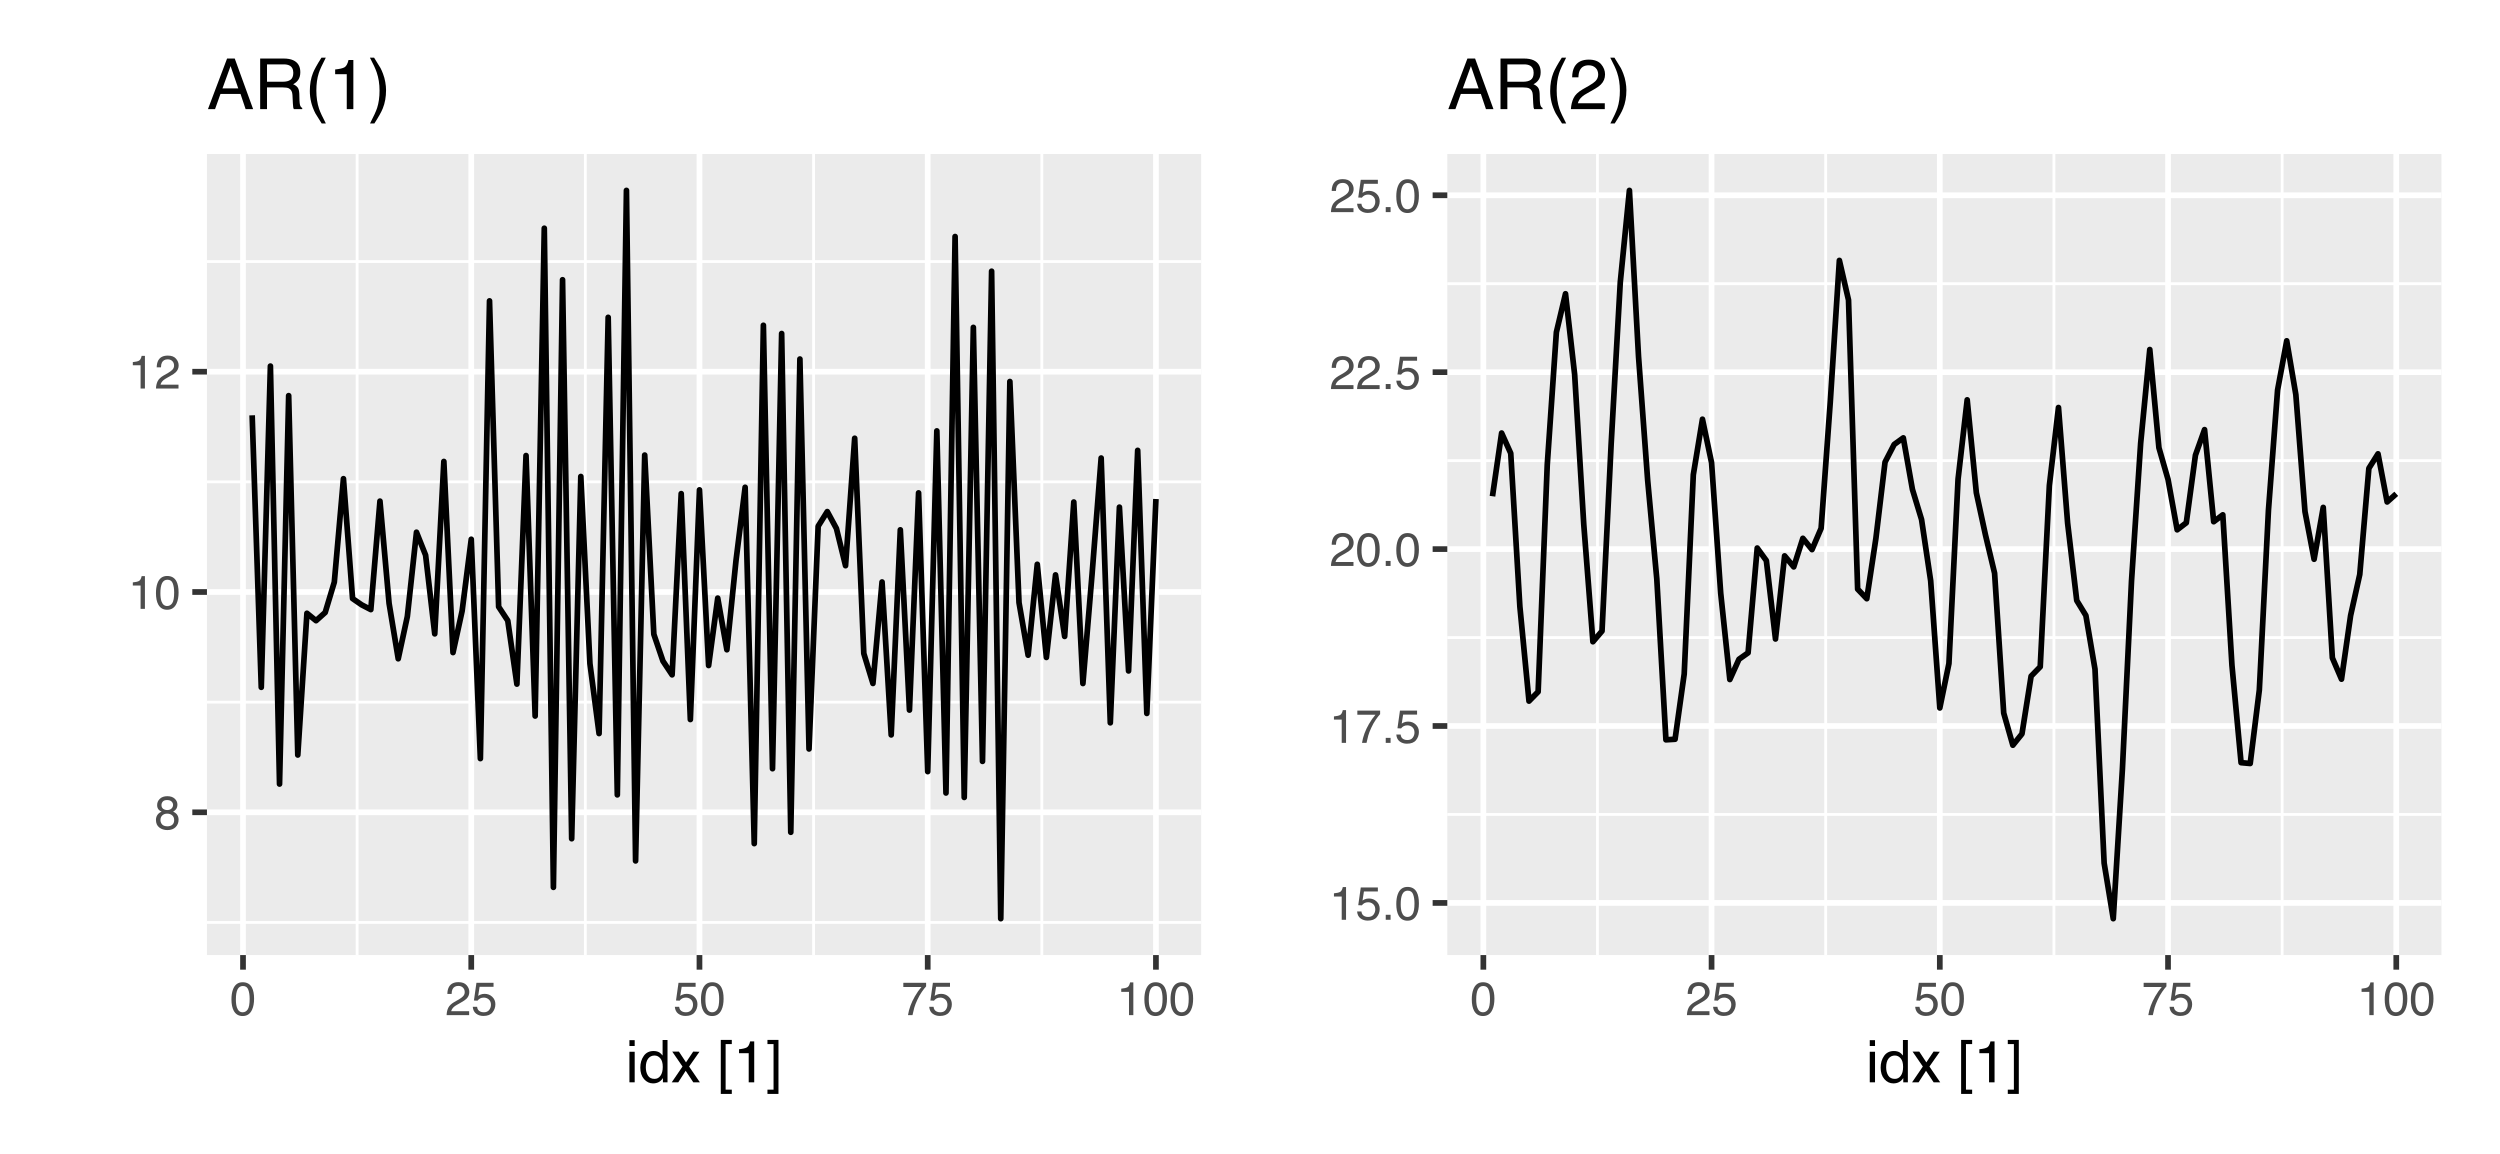 <?xml version="1.0" encoding="UTF-8"?>
<svg xmlns="http://www.w3.org/2000/svg" xmlns:xlink="http://www.w3.org/1999/xlink" width="468pt" height="216pt" viewBox="0 0 468 216" version="1.1">
<defs>
<g>
<symbol overflow="visible" id="glyph0-0">
<path style="stroke:none;" d="M 0.281 0 L 0.281 -6.312 L 5.297 -6.312 L 5.297 0 Z M 4.5 -0.797 L 4.5 -5.516 L 1.078 -5.516 L 1.078 -0.797 Z M 4.5 -0.797 "/>
</symbol>
<symbol overflow="visible" id="glyph0-1">
<path style="stroke:none;" d="M 2.391 -3.578 C 2.734 -3.578 3 -3.672 3.188 -3.859 C 3.383 -4.047 3.484 -4.273 3.484 -4.547 C 3.484 -4.773 3.391 -4.984 3.203 -5.172 C 3.016 -5.359 2.734 -5.453 2.359 -5.453 C 1.992 -5.453 1.727 -5.359 1.562 -5.172 C 1.395 -4.984 1.312 -4.758 1.312 -4.5 C 1.312 -4.207 1.414 -3.977 1.625 -3.812 C 1.844 -3.656 2.098 -3.578 2.391 -3.578 Z M 2.438 -0.531 C 2.801 -0.531 3.098 -0.625 3.328 -0.812 C 3.566 -1.008 3.688 -1.301 3.688 -1.688 C 3.688 -2.082 3.562 -2.383 3.312 -2.594 C 3.07 -2.801 2.766 -2.906 2.391 -2.906 C 2.016 -2.906 1.707 -2.797 1.469 -2.578 C 1.238 -2.367 1.125 -2.078 1.125 -1.703 C 1.125 -1.391 1.227 -1.113 1.438 -0.875 C 1.656 -0.645 1.988 -0.531 2.438 -0.531 Z M 1.344 -3.281 C 1.125 -3.375 0.957 -3.477 0.844 -3.594 C 0.613 -3.82 0.5 -4.125 0.5 -4.5 C 0.5 -4.957 0.664 -5.348 1 -5.672 C 1.332 -6.004 1.801 -6.172 2.406 -6.172 C 3 -6.172 3.461 -6.016 3.797 -5.703 C 4.129 -5.391 4.297 -5.023 4.297 -4.609 C 4.297 -4.223 4.195 -3.914 4 -3.688 C 3.895 -3.551 3.727 -3.414 3.5 -3.281 C 3.758 -3.164 3.961 -3.031 4.109 -2.875 C 4.379 -2.594 4.516 -2.223 4.516 -1.766 C 4.516 -1.223 4.332 -0.766 3.969 -0.391 C 3.602 -0.016 3.086 0.172 2.422 0.172 C 1.828 0.172 1.32 0.008 0.906 -0.312 C 0.488 -0.633 0.281 -1.109 0.281 -1.734 C 0.281 -2.086 0.367 -2.395 0.547 -2.656 C 0.723 -2.926 0.988 -3.133 1.344 -3.281 Z M 1.344 -3.281 "/>
</symbol>
<symbol overflow="visible" id="glyph0-2">
<path style="stroke:none;" d="M 0.844 -4.359 L 0.844 -4.953 C 1.395 -5.004 1.781 -5.094 2 -5.219 C 2.227 -5.344 2.395 -5.645 2.5 -6.125 L 3.109 -6.125 L 3.109 0 L 2.297 0 L 2.297 -4.359 Z M 0.844 -4.359 "/>
</symbol>
<symbol overflow="visible" id="glyph0-3">
<path style="stroke:none;" d="M 2.375 -6.156 C 3.176 -6.156 3.754 -5.828 4.109 -5.172 C 4.379 -4.66 4.516 -3.961 4.516 -3.078 C 4.516 -2.242 4.391 -1.555 4.141 -1.016 C 3.785 -0.223 3.195 0.172 2.375 0.172 C 1.633 0.172 1.082 -0.148 0.719 -0.797 C 0.426 -1.328 0.281 -2.047 0.281 -2.953 C 0.281 -3.648 0.367 -4.25 0.547 -4.75 C 0.879 -5.688 1.488 -6.156 2.375 -6.156 Z M 2.375 -0.531 C 2.77 -0.531 3.086 -0.707 3.328 -1.062 C 3.566 -1.426 3.688 -2.086 3.688 -3.047 C 3.688 -3.754 3.598 -4.332 3.422 -4.781 C 3.254 -5.227 2.922 -5.453 2.422 -5.453 C 1.973 -5.453 1.641 -5.238 1.422 -4.812 C 1.211 -4.383 1.109 -3.754 1.109 -2.922 C 1.109 -2.297 1.176 -1.789 1.312 -1.406 C 1.52 -0.82 1.875 -0.531 2.375 -0.531 Z M 2.375 -0.531 "/>
</symbol>
<symbol overflow="visible" id="glyph0-4">
<path style="stroke:none;" d="M 0.281 0 C 0.301 -0.531 0.406 -0.988 0.594 -1.375 C 0.789 -1.77 1.164 -2.129 1.719 -2.453 L 2.547 -2.922 C 2.91 -3.141 3.164 -3.328 3.312 -3.484 C 3.551 -3.711 3.672 -3.984 3.672 -4.297 C 3.672 -4.648 3.562 -4.93 3.344 -5.141 C 3.133 -5.359 2.848 -5.469 2.484 -5.469 C 1.961 -5.469 1.598 -5.266 1.391 -4.859 C 1.285 -4.648 1.227 -4.352 1.219 -3.969 L 0.422 -3.969 C 0.43 -4.5 0.531 -4.938 0.719 -5.281 C 1.051 -5.875 1.645 -6.172 2.5 -6.172 C 3.195 -6.172 3.707 -5.977 4.031 -5.594 C 4.363 -5.219 4.531 -4.797 4.531 -4.328 C 4.531 -3.836 4.352 -3.414 4 -3.062 C 3.801 -2.863 3.441 -2.617 2.922 -2.328 L 2.344 -2 C 2.062 -1.844 1.836 -1.695 1.672 -1.562 C 1.391 -1.312 1.211 -1.035 1.141 -0.734 L 4.5 -0.734 L 4.5 0 Z M 0.281 0 "/>
</symbol>
<symbol overflow="visible" id="glyph0-5">
<path style="stroke:none;" d="M 1.094 -1.562 C 1.133 -1.125 1.336 -0.82 1.703 -0.656 C 1.879 -0.57 2.094 -0.531 2.344 -0.531 C 2.801 -0.531 3.141 -0.676 3.359 -0.969 C 3.578 -1.258 3.688 -1.582 3.688 -1.938 C 3.688 -2.363 3.555 -2.691 3.297 -2.922 C 3.035 -3.16 2.719 -3.281 2.344 -3.281 C 2.082 -3.281 1.852 -3.227 1.656 -3.125 C 1.469 -3.02 1.305 -2.879 1.172 -2.703 L 0.5 -2.734 L 0.969 -6.047 L 4.172 -6.047 L 4.172 -5.297 L 1.562 -5.297 L 1.297 -3.594 C 1.43 -3.695 1.566 -3.773 1.703 -3.828 C 1.93 -3.93 2.195 -3.984 2.5 -3.984 C 3.062 -3.984 3.535 -3.801 3.922 -3.438 C 4.316 -3.07 4.516 -2.609 4.516 -2.047 C 4.516 -1.461 4.332 -0.945 3.969 -0.5 C 3.613 -0.062 3.047 0.156 2.266 0.156 C 1.754 0.156 1.305 0.016 0.922 -0.266 C 0.547 -0.547 0.332 -0.977 0.281 -1.562 Z M 1.094 -1.562 "/>
</symbol>
<symbol overflow="visible" id="glyph0-6">
<path style="stroke:none;" d="M 4.594 -6.047 L 4.594 -5.375 C 4.395 -5.176 4.129 -4.836 3.797 -4.359 C 3.473 -3.891 3.188 -3.379 2.938 -2.828 C 2.688 -2.297 2.5 -1.812 2.375 -1.375 C 2.289 -1.082 2.18 -0.625 2.047 0 L 1.203 0 C 1.391 -1.176 1.816 -2.344 2.484 -3.5 C 2.879 -4.188 3.289 -4.773 3.719 -5.266 L 0.328 -5.266 L 0.328 -6.047 Z M 4.594 -6.047 "/>
</symbol>
<symbol overflow="visible" id="glyph0-7">
<path style="stroke:none;" d="M 0.75 -0.938 L 1.656 -0.938 L 1.656 0 L 0.75 0 Z M 0.75 -0.938 "/>
</symbol>
<symbol overflow="visible" id="glyph1-0">
<path style="stroke:none;" d="M 0.359 0 L 0.359 -7.891 L 6.625 -7.891 L 6.625 0 Z M 5.625 -0.984 L 5.625 -6.906 L 1.344 -6.906 L 1.344 -0.984 Z M 5.625 -0.984 "/>
</symbol>
<symbol overflow="visible" id="glyph1-1">
<path style="stroke:none;" d="M 0.703 -5.719 L 1.688 -5.719 L 1.688 0 L 0.703 0 Z M 0.703 -7.891 L 1.688 -7.891 L 1.688 -6.797 L 0.703 -6.797 Z M 0.703 -7.891 "/>
</symbol>
<symbol overflow="visible" id="glyph1-2">
<path style="stroke:none;" d="M 1.328 -2.812 C 1.328 -2.195 1.457 -1.68 1.719 -1.266 C 1.977 -0.848 2.395 -0.641 2.969 -0.641 C 3.414 -0.641 3.781 -0.832 4.062 -1.219 C 4.352 -1.602 4.5 -2.156 4.5 -2.875 C 4.5 -3.602 4.348 -4.141 4.047 -4.484 C 3.754 -4.836 3.391 -5.016 2.953 -5.016 C 2.473 -5.016 2.082 -4.828 1.781 -4.453 C 1.477 -4.078 1.328 -3.531 1.328 -2.812 Z M 2.781 -5.859 C 3.219 -5.859 3.586 -5.766 3.891 -5.578 C 4.055 -5.473 4.25 -5.285 4.469 -5.016 L 4.469 -7.922 L 5.391 -7.922 L 5.391 0 L 4.531 0 L 4.531 -0.797 C 4.301 -0.441 4.031 -0.188 3.719 -0.031 C 3.414 0.125 3.066 0.203 2.672 0.203 C 2.023 0.203 1.469 -0.062 1 -0.594 C 0.531 -1.133 0.297 -1.852 0.297 -2.75 C 0.297 -3.594 0.508 -4.32 0.938 -4.938 C 1.363 -5.551 1.977 -5.859 2.781 -5.859 Z M 2.781 -5.859 "/>
</symbol>
<symbol overflow="visible" id="glyph1-3">
<path style="stroke:none;" d="M 0.156 -5.75 L 1.406 -5.75 L 2.734 -3.734 L 4.078 -5.75 L 5.25 -5.719 L 3.312 -2.953 L 5.328 0 L 4.094 0 L 2.672 -2.156 L 1.281 0 L 0.062 0 L 2.078 -2.953 Z M 0.156 -5.75 "/>
</symbol>
<symbol overflow="visible" id="glyph1-4">
<path style="stroke:none;" d=""/>
</symbol>
<symbol overflow="visible" id="glyph1-5">
<path style="stroke:none;" d="M 0.688 -7.938 L 2.75 -7.938 L 2.75 -7.156 L 1.594 -7.156 L 1.594 1.375 L 2.75 1.375 L 2.75 2.172 L 0.688 2.172 Z M 0.688 -7.938 "/>
</symbol>
<symbol overflow="visible" id="glyph1-6">
<path style="stroke:none;" d="M 1.047 -5.453 L 1.047 -6.188 C 1.742 -6.258 2.227 -6.375 2.5 -6.531 C 2.781 -6.688 2.988 -7.062 3.125 -7.656 L 3.891 -7.656 L 3.891 0 L 2.859 0 L 2.859 -5.453 Z M 1.047 -5.453 "/>
</symbol>
<symbol overflow="visible" id="glyph1-7">
<path style="stroke:none;" d="M 0.25 1.375 L 1.391 1.375 L 1.391 -7.156 L 0.25 -7.156 L 0.25 -7.938 L 2.312 -7.938 L 2.312 2.172 L 0.25 2.172 Z M 0.25 1.375 "/>
</symbol>
<symbol overflow="visible" id="glyph2-0">
<path style="stroke:none;" d="M 0.422 0 L 0.422 -9.469 L 7.938 -9.469 L 7.938 0 Z M 6.75 -1.188 L 6.75 -8.281 L 1.609 -8.281 L 1.609 -1.188 Z M 6.75 -1.188 "/>
</symbol>
<symbol overflow="visible" id="glyph2-1">
<path style="stroke:none;" d="M 5.859 -3.875 L 4.422 -8.062 L 2.906 -3.875 Z M 3.766 -9.469 L 5.203 -9.469 L 8.641 0 L 7.234 0 L 6.281 -2.844 L 2.531 -2.844 L 1.516 0 L 0.188 0 Z M 3.766 -9.469 "/>
</symbol>
<symbol overflow="visible" id="glyph2-2">
<path style="stroke:none;" d="M 5.406 -5.125 C 6.008 -5.125 6.484 -5.242 6.828 -5.484 C 7.18 -5.734 7.359 -6.172 7.359 -6.797 C 7.359 -7.473 7.113 -7.93 6.625 -8.172 C 6.363 -8.305 6.016 -8.375 5.578 -8.375 L 2.438 -8.375 L 2.438 -5.125 Z M 1.156 -9.469 L 5.547 -9.469 C 6.266 -9.469 6.859 -9.363 7.328 -9.156 C 8.223 -8.75 8.672 -8.004 8.672 -6.922 C 8.672 -6.348 8.551 -5.879 8.312 -5.516 C 8.082 -5.16 7.754 -4.875 7.328 -4.656 C 7.703 -4.5 7.984 -4.297 8.172 -4.047 C 8.359 -3.805 8.461 -3.414 8.484 -2.875 L 8.516 -1.594 C 8.535 -1.238 8.566 -0.973 8.609 -0.797 C 8.691 -0.492 8.832 -0.301 9.031 -0.219 L 9.031 0 L 7.453 0 C 7.41 -0.082 7.375 -0.188 7.344 -0.312 C 7.32 -0.445 7.301 -0.695 7.281 -1.062 L 7.203 -2.641 C 7.172 -3.266 6.941 -3.68 6.516 -3.891 C 6.273 -4.004 5.891 -4.062 5.359 -4.062 L 2.438 -4.062 L 2.438 0 L 1.156 0 Z M 1.156 -9.469 "/>
</symbol>
<symbol overflow="visible" id="glyph2-3">
<path style="stroke:none;" d="M 3.906 -9.625 C 3.227 -8.312 2.789 -7.348 2.594 -6.734 C 2.289 -5.785 2.141 -4.695 2.141 -3.469 C 2.141 -2.219 2.312 -1.078 2.656 -0.047 C 2.875 0.586 3.297 1.5 3.922 2.688 L 3.141 2.688 C 2.516 1.707 2.125 1.082 1.969 0.812 C 1.82 0.539 1.66 0.176 1.484 -0.281 C 1.242 -0.914 1.078 -1.598 0.984 -2.328 C 0.941 -2.691 0.922 -3.047 0.922 -3.391 C 0.922 -4.66 1.117 -5.789 1.516 -6.781 C 1.766 -7.414 2.289 -8.363 3.094 -9.625 Z M 3.906 -9.625 "/>
</symbol>
<symbol overflow="visible" id="glyph2-4">
<path style="stroke:none;" d="M 1.266 -6.531 L 1.266 -7.422 C 2.098 -7.504 2.68 -7.641 3.016 -7.828 C 3.348 -8.023 3.598 -8.477 3.766 -9.188 L 4.672 -9.188 L 4.672 0 L 3.438 0 L 3.438 -6.531 Z M 1.266 -6.531 "/>
</symbol>
<symbol overflow="visible" id="glyph2-5">
<path style="stroke:none;" d="M 0.453 2.688 C 1.141 1.363 1.582 0.395 1.781 -0.219 C 2.082 -1.145 2.234 -2.227 2.234 -3.469 C 2.234 -4.707 2.055 -5.844 1.703 -6.875 C 1.492 -7.508 1.07 -8.426 0.438 -9.625 L 1.219 -9.625 C 1.883 -8.57 2.285 -7.922 2.422 -7.672 C 2.555 -7.422 2.707 -7.078 2.875 -6.641 C 3.082 -6.109 3.227 -5.578 3.312 -5.047 C 3.406 -4.523 3.453 -4.023 3.453 -3.547 C 3.453 -2.266 3.25 -1.129 2.844 -0.141 C 2.594 0.504 2.066 1.445 1.266 2.688 Z M 0.453 2.688 "/>
</symbol>
<symbol overflow="visible" id="glyph2-6">
<path style="stroke:none;" d="M 0.406 0 C 0.457 -0.789 0.625 -1.477 0.906 -2.062 C 1.188 -2.656 1.742 -3.195 2.578 -3.688 L 3.812 -4.391 C 4.363 -4.711 4.754 -4.988 4.984 -5.219 C 5.336 -5.57 5.516 -5.984 5.516 -6.453 C 5.516 -6.984 5.352 -7.406 5.031 -7.719 C 4.707 -8.039 4.273 -8.203 3.734 -8.203 C 2.941 -8.203 2.395 -7.898 2.094 -7.297 C 1.926 -6.973 1.832 -6.523 1.812 -5.953 L 0.641 -5.953 C 0.648 -6.754 0.797 -7.41 1.078 -7.922 C 1.586 -8.816 2.477 -9.266 3.75 -9.266 C 4.801 -9.266 5.57 -8.977 6.062 -8.406 C 6.551 -7.832 6.797 -7.195 6.797 -6.5 C 6.797 -5.758 6.535 -5.129 6.016 -4.609 C 5.711 -4.297 5.172 -3.926 4.391 -3.5 L 3.516 -3 C 3.086 -2.77 2.754 -2.551 2.516 -2.344 C 2.086 -1.969 1.816 -1.551 1.703 -1.094 L 6.75 -1.094 L 6.75 0 Z M 0.406 0 "/>
</symbol>
</g>
<clipPath id="clip1">
  <path d="M 5.48 5.48 L 230.332 5.48 L 230.332 210.523 L 5.48 210.523 Z M 5.48 5.48 "/>
</clipPath>
<clipPath id="clip2">
  <path d="M 38.742 28.828 L 224.852 28.828 L 224.852 178.789 L 38.742 178.789 Z M 38.742 28.828 "/>
</clipPath>
<clipPath id="clip3">
  <path d="M 38.742 172 L 224.852 172 L 224.852 173 L 38.742 173 Z M 38.742 172 "/>
</clipPath>
<clipPath id="clip4">
  <path d="M 38.742 131 L 224.852 131 L 224.852 132 L 38.742 132 Z M 38.742 131 "/>
</clipPath>
<clipPath id="clip5">
  <path d="M 38.742 89 L 224.852 89 L 224.852 91 L 38.742 91 Z M 38.742 89 "/>
</clipPath>
<clipPath id="clip6">
  <path d="M 38.742 48 L 224.852 48 L 224.852 50 L 38.742 50 Z M 38.742 48 "/>
</clipPath>
<clipPath id="clip7">
  <path d="M 66 28.828 L 68 28.828 L 68 178.789 L 66 178.789 Z M 66 28.828 "/>
</clipPath>
<clipPath id="clip8">
  <path d="M 109 28.828 L 110 28.828 L 110 178.789 L 109 178.789 Z M 109 28.828 "/>
</clipPath>
<clipPath id="clip9">
  <path d="M 152 28.828 L 153 28.828 L 153 178.789 L 152 178.789 Z M 152 28.828 "/>
</clipPath>
<clipPath id="clip10">
  <path d="M 194 28.828 L 196 28.828 L 196 178.789 L 194 178.789 Z M 194 28.828 "/>
</clipPath>
<clipPath id="clip11">
  <path d="M 38.742 151 L 224.852 151 L 224.852 153 L 38.742 153 Z M 38.742 151 "/>
</clipPath>
<clipPath id="clip12">
  <path d="M 38.742 110 L 224.852 110 L 224.852 112 L 38.742 112 Z M 38.742 110 "/>
</clipPath>
<clipPath id="clip13">
  <path d="M 38.742 69 L 224.852 69 L 224.852 71 L 38.742 71 Z M 38.742 69 "/>
</clipPath>
<clipPath id="clip14">
  <path d="M 44 28.828 L 47 28.828 L 47 178.789 L 44 178.789 Z M 44 28.828 "/>
</clipPath>
<clipPath id="clip15">
  <path d="M 87 28.828 L 89 28.828 L 89 178.789 L 87 178.789 Z M 87 28.828 "/>
</clipPath>
<clipPath id="clip16">
  <path d="M 130 28.828 L 132 28.828 L 132 178.789 L 130 178.789 Z M 130 28.828 "/>
</clipPath>
<clipPath id="clip17">
  <path d="M 173 28.828 L 175 28.828 L 175 178.789 L 173 178.789 Z M 173 28.828 "/>
</clipPath>
<clipPath id="clip18">
  <path d="M 215 28.828 L 217 28.828 L 217 178.789 L 215 178.789 Z M 215 28.828 "/>
</clipPath>
<clipPath id="clip19">
  <path d="M 230.332 5.48 L 462.523 5.48 L 462.523 210.523 L 230.332 210.523 Z M 230.332 5.48 "/>
</clipPath>
<clipPath id="clip20">
  <path d="M 270.934 28.828 L 457.043 28.828 L 457.043 178.789 L 270.934 178.789 Z M 270.934 28.828 "/>
</clipPath>
<clipPath id="clip21">
  <path d="M 270.934 152 L 457.043 152 L 457.043 153 L 270.934 153 Z M 270.934 152 "/>
</clipPath>
<clipPath id="clip22">
  <path d="M 270.934 119 L 457.043 119 L 457.043 120 L 270.934 120 Z M 270.934 119 "/>
</clipPath>
<clipPath id="clip23">
  <path d="M 270.934 85 L 457.043 85 L 457.043 87 L 270.934 87 Z M 270.934 85 "/>
</clipPath>
<clipPath id="clip24">
  <path d="M 270.934 52 L 457.043 52 L 457.043 54 L 270.934 54 Z M 270.934 52 "/>
</clipPath>
<clipPath id="clip25">
  <path d="M 298 28.828 L 300 28.828 L 300 178.789 L 298 178.789 Z M 298 28.828 "/>
</clipPath>
<clipPath id="clip26">
  <path d="M 341 28.828 L 343 28.828 L 343 178.789 L 341 178.789 Z M 341 28.828 "/>
</clipPath>
<clipPath id="clip27">
  <path d="M 384 28.828 L 385 28.828 L 385 178.789 L 384 178.789 Z M 384 28.828 "/>
</clipPath>
<clipPath id="clip28">
  <path d="M 426 28.828 L 428 28.828 L 428 178.789 L 426 178.789 Z M 426 28.828 "/>
</clipPath>
<clipPath id="clip29">
  <path d="M 270.934 168 L 457.043 168 L 457.043 170 L 270.934 170 Z M 270.934 168 "/>
</clipPath>
<clipPath id="clip30">
  <path d="M 270.934 135 L 457.043 135 L 457.043 137 L 270.934 137 Z M 270.934 135 "/>
</clipPath>
<clipPath id="clip31">
  <path d="M 270.934 102 L 457.043 102 L 457.043 104 L 270.934 104 Z M 270.934 102 "/>
</clipPath>
<clipPath id="clip32">
  <path d="M 270.934 69 L 457.043 69 L 457.043 71 L 270.934 71 Z M 270.934 69 "/>
</clipPath>
<clipPath id="clip33">
  <path d="M 270.934 36 L 457.043 36 L 457.043 38 L 270.934 38 Z M 270.934 36 "/>
</clipPath>
<clipPath id="clip34">
  <path d="M 277 28.828 L 279 28.828 L 279 178.789 L 277 178.789 Z M 277 28.828 "/>
</clipPath>
<clipPath id="clip35">
  <path d="M 319 28.828 L 321 28.828 L 321 178.789 L 319 178.789 Z M 319 28.828 "/>
</clipPath>
<clipPath id="clip36">
  <path d="M 362 28.828 L 364 28.828 L 364 178.789 L 362 178.789 Z M 362 28.828 "/>
</clipPath>
<clipPath id="clip37">
  <path d="M 405 28.828 L 407 28.828 L 407 178.789 L 405 178.789 Z M 405 28.828 "/>
</clipPath>
<clipPath id="clip38">
  <path d="M 448 28.828 L 450 28.828 L 450 178.789 L 448 178.789 Z M 448 28.828 "/>
</clipPath>
</defs>
<g id="surface524">
<rect x="0" y="0" width="468" height="216" style="fill:rgb(100%,100%,100%);fill-opacity:1;stroke:none;"/>
<rect x="0" y="0" width="468" height="216" style="fill:rgb(100%,100%,100%);fill-opacity:1;stroke:none;"/>
<path style="fill:none;stroke-width:1.067;stroke-linecap:round;stroke-linejoin:round;stroke:rgb(100%,100%,100%);stroke-opacity:1;stroke-miterlimit:10;" d="M 0 216 L 468 216 L 468 0 L 0 0 Z M 0 216 "/>
<g clip-path="url(#clip1)" clip-rule="nonzero">
<path style="fill-rule:nonzero;fill:rgb(100%,100%,100%);fill-opacity:1;stroke-width:1.067;stroke-linecap:round;stroke-linejoin:round;stroke:rgb(100%,100%,100%);stroke-opacity:1;stroke-miterlimit:10;" d="M 5.48 210.52 L 230.332 210.52 L 230.332 5.477 L 5.48 5.477 Z M 5.48 210.52 "/>
</g>
<g clip-path="url(#clip2)" clip-rule="nonzero">
<path style=" stroke:none;fill-rule:nonzero;fill:rgb(92.157%,92.157%,92.157%);fill-opacity:1;" d="M 38.742 178.789 L 224.852 178.789 L 224.852 28.828 L 38.742 28.828 Z M 38.742 178.789 "/>
</g>
<g clip-path="url(#clip3)" clip-rule="nonzero">
<path style="fill:none;stroke-width:0.533;stroke-linecap:butt;stroke-linejoin:round;stroke:rgb(100%,100%,100%);stroke-opacity:1;stroke-miterlimit:10;" d="M 38.742 172.684 L 224.852 172.684 "/>
</g>
<g clip-path="url(#clip4)" clip-rule="nonzero">
<path style="fill:none;stroke-width:0.533;stroke-linecap:butt;stroke-linejoin:round;stroke:rgb(100%,100%,100%);stroke-opacity:1;stroke-miterlimit:10;" d="M 38.742 131.441 L 224.852 131.441 "/>
</g>
<g clip-path="url(#clip5)" clip-rule="nonzero">
<path style="fill:none;stroke-width:0.533;stroke-linecap:butt;stroke-linejoin:round;stroke:rgb(100%,100%,100%);stroke-opacity:1;stroke-miterlimit:10;" d="M 38.742 90.203 L 224.852 90.203 "/>
</g>
<g clip-path="url(#clip6)" clip-rule="nonzero">
<path style="fill:none;stroke-width:0.533;stroke-linecap:butt;stroke-linejoin:round;stroke:rgb(100%,100%,100%);stroke-opacity:1;stroke-miterlimit:10;" d="M 38.742 48.961 L 224.852 48.961 "/>
</g>
<g clip-path="url(#clip7)" clip-rule="nonzero">
<path style="fill:none;stroke-width:0.533;stroke-linecap:butt;stroke-linejoin:round;stroke:rgb(100%,100%,100%);stroke-opacity:1;stroke-miterlimit:10;" d="M 66.855 178.789 L 66.855 28.828 "/>
</g>
<g clip-path="url(#clip8)" clip-rule="nonzero">
<path style="fill:none;stroke-width:0.533;stroke-linecap:butt;stroke-linejoin:round;stroke:rgb(100%,100%,100%);stroke-opacity:1;stroke-miterlimit:10;" d="M 109.578 178.789 L 109.578 28.828 "/>
</g>
<g clip-path="url(#clip9)" clip-rule="nonzero">
<path style="fill:none;stroke-width:0.533;stroke-linecap:butt;stroke-linejoin:round;stroke:rgb(100%,100%,100%);stroke-opacity:1;stroke-miterlimit:10;" d="M 152.305 178.789 L 152.305 28.828 "/>
</g>
<g clip-path="url(#clip10)" clip-rule="nonzero">
<path style="fill:none;stroke-width:0.533;stroke-linecap:butt;stroke-linejoin:round;stroke:rgb(100%,100%,100%);stroke-opacity:1;stroke-miterlimit:10;" d="M 195.027 178.789 L 195.027 28.828 "/>
</g>
<g clip-path="url(#clip11)" clip-rule="nonzero">
<path style="fill:none;stroke-width:1.067;stroke-linecap:butt;stroke-linejoin:round;stroke:rgb(100%,100%,100%);stroke-opacity:1;stroke-miterlimit:10;" d="M 38.742 152.062 L 224.852 152.062 "/>
</g>
<g clip-path="url(#clip12)" clip-rule="nonzero">
<path style="fill:none;stroke-width:1.067;stroke-linecap:butt;stroke-linejoin:round;stroke:rgb(100%,100%,100%);stroke-opacity:1;stroke-miterlimit:10;" d="M 38.742 110.82 L 224.852 110.82 "/>
</g>
<g clip-path="url(#clip13)" clip-rule="nonzero">
<path style="fill:none;stroke-width:1.067;stroke-linecap:butt;stroke-linejoin:round;stroke:rgb(100%,100%,100%);stroke-opacity:1;stroke-miterlimit:10;" d="M 38.742 69.582 L 224.852 69.582 "/>
</g>
<g clip-path="url(#clip14)" clip-rule="nonzero">
<path style="fill:none;stroke-width:1.067;stroke-linecap:butt;stroke-linejoin:round;stroke:rgb(100%,100%,100%);stroke-opacity:1;stroke-miterlimit:10;" d="M 45.492 178.789 L 45.492 28.828 "/>
</g>
<g clip-path="url(#clip15)" clip-rule="nonzero">
<path style="fill:none;stroke-width:1.067;stroke-linecap:butt;stroke-linejoin:round;stroke:rgb(100%,100%,100%);stroke-opacity:1;stroke-miterlimit:10;" d="M 88.219 178.789 L 88.219 28.828 "/>
</g>
<g clip-path="url(#clip16)" clip-rule="nonzero">
<path style="fill:none;stroke-width:1.067;stroke-linecap:butt;stroke-linejoin:round;stroke:rgb(100%,100%,100%);stroke-opacity:1;stroke-miterlimit:10;" d="M 130.941 178.789 L 130.941 28.828 "/>
</g>
<g clip-path="url(#clip17)" clip-rule="nonzero">
<path style="fill:none;stroke-width:1.067;stroke-linecap:butt;stroke-linejoin:round;stroke:rgb(100%,100%,100%);stroke-opacity:1;stroke-miterlimit:10;" d="M 173.668 178.789 L 173.668 28.828 "/>
</g>
<g clip-path="url(#clip18)" clip-rule="nonzero">
<path style="fill:none;stroke-width:1.067;stroke-linecap:butt;stroke-linejoin:round;stroke:rgb(100%,100%,100%);stroke-opacity:1;stroke-miterlimit:10;" d="M 216.391 178.789 L 216.391 28.828 "/>
</g>
<path style="fill:none;stroke-width:1.067;stroke-linecap:butt;stroke-linejoin:round;stroke:rgb(0%,0%,0%);stroke-opacity:1;stroke-miterlimit:10;" d="M 47.203 77.746 L 48.91 128.664 L 50.621 68.531 L 52.328 146.773 L 54.039 74.066 L 55.746 141.336 L 57.457 114.805 L 59.164 116.191 L 60.875 114.656 L 62.582 108.977 L 64.293 89.613 L 66 112.051 L 67.711 113.23 L 69.418 114.117 L 71.129 93.812 L 72.836 112.949 L 74.547 123.32 L 76.254 115.41 L 77.965 99.633 L 79.672 103.926 L 81.383 118.656 L 83.09 86.387 L 84.801 122.16 L 86.508 114.371 L 88.219 100.949 L 89.926 142.008 L 91.637 56.324 L 93.344 113.586 L 95.055 116.184 L 96.762 128.062 L 98.473 85.281 L 100.18 134.039 L 101.891 42.727 L 103.598 166.109 L 105.309 52.371 L 107.016 157.008 L 108.727 89.203 L 110.434 124.227 L 112.145 137.32 L 113.852 59.406 L 115.562 148.797 L 117.27 35.645 L 118.98 161.16 L 120.688 85.191 L 122.398 118.734 L 124.105 123.754 L 125.816 126.328 L 127.523 92.41 L 129.234 134.695 L 130.941 91.703 L 132.652 124.586 L 134.359 111.969 L 136.07 121.633 L 137.777 104.961 L 139.488 91.219 L 141.195 157.922 L 142.906 60.895 L 144.613 143.898 L 146.324 62.438 L 148.031 155.801 L 149.742 67.211 L 151.449 140.203 L 153.16 98.504 L 154.867 95.77 L 156.578 98.934 L 158.285 105.895 L 159.996 82.043 L 161.703 122.328 L 163.414 127.941 L 165.121 108.949 L 166.832 137.574 L 168.539 99.184 L 170.25 132.926 L 171.957 92.27 L 173.668 144.445 L 175.375 80.664 L 177.086 148.445 L 178.793 44.281 L 180.504 149.277 L 182.211 61.289 L 183.922 142.527 L 185.629 50.773 L 187.34 171.973 L 189.047 71.422 L 190.758 112.809 L 192.465 122.652 L 194.176 105.637 L 195.883 123.07 L 197.594 107.621 L 199.301 119.137 L 201.012 93.98 L 202.719 127.953 L 204.43 107.551 L 206.137 85.746 L 207.848 135.309 L 209.555 94.938 L 211.266 125.598 L 212.973 84.309 L 214.684 133.551 L 216.391 93.414 "/>
<g style="fill:rgb(30.196%,30.196%,30.196%);fill-opacity:1;">
  <use xlink:href="#glyph0-1" x="28.914" y="155.219"/>
</g>
<g style="fill:rgb(30.196%,30.196%,30.196%);fill-opacity:1;">
  <use xlink:href="#glyph0-2" x="24.02" y="113.977"/>
  <use xlink:href="#glyph0-3" x="28.914" y="113.977"/>
</g>
<g style="fill:rgb(30.196%,30.196%,30.196%);fill-opacity:1;">
  <use xlink:href="#glyph0-2" x="24.02" y="72.738"/>
  <use xlink:href="#glyph0-4" x="28.914" y="72.738"/>
</g>
<path style="fill:none;stroke-width:1.067;stroke-linecap:butt;stroke-linejoin:round;stroke:rgb(20%,20%,20%);stroke-opacity:1;stroke-miterlimit:10;" d="M 36 152.062 L 38.742 152.062 "/>
<path style="fill:none;stroke-width:1.067;stroke-linecap:butt;stroke-linejoin:round;stroke:rgb(20%,20%,20%);stroke-opacity:1;stroke-miterlimit:10;" d="M 36 110.82 L 38.742 110.82 "/>
<path style="fill:none;stroke-width:1.067;stroke-linecap:butt;stroke-linejoin:round;stroke:rgb(20%,20%,20%);stroke-opacity:1;stroke-miterlimit:10;" d="M 36 69.582 L 38.742 69.582 "/>
<path style="fill:none;stroke-width:1.067;stroke-linecap:butt;stroke-linejoin:round;stroke:rgb(20%,20%,20%);stroke-opacity:1;stroke-miterlimit:10;" d="M 45.492 181.527 L 45.492 178.789 "/>
<path style="fill:none;stroke-width:1.067;stroke-linecap:butt;stroke-linejoin:round;stroke:rgb(20%,20%,20%);stroke-opacity:1;stroke-miterlimit:10;" d="M 88.219 181.527 L 88.219 178.789 "/>
<path style="fill:none;stroke-width:1.067;stroke-linecap:butt;stroke-linejoin:round;stroke:rgb(20%,20%,20%);stroke-opacity:1;stroke-miterlimit:10;" d="M 130.941 181.527 L 130.941 178.789 "/>
<path style="fill:none;stroke-width:1.067;stroke-linecap:butt;stroke-linejoin:round;stroke:rgb(20%,20%,20%);stroke-opacity:1;stroke-miterlimit:10;" d="M 173.668 181.527 L 173.668 178.789 "/>
<path style="fill:none;stroke-width:1.067;stroke-linecap:butt;stroke-linejoin:round;stroke:rgb(20%,20%,20%);stroke-opacity:1;stroke-miterlimit:10;" d="M 216.391 181.527 L 216.391 178.789 "/>
<g style="fill:rgb(30.196%,30.196%,30.196%);fill-opacity:1;">
  <use xlink:href="#glyph0-3" x="43.047" y="190.031"/>
</g>
<g style="fill:rgb(30.196%,30.196%,30.196%);fill-opacity:1;">
  <use xlink:href="#glyph0-4" x="83.324" y="190.031"/>
  <use xlink:href="#glyph0-5" x="88.218" y="190.031"/>
</g>
<g style="fill:rgb(30.196%,30.196%,30.196%);fill-opacity:1;">
  <use xlink:href="#glyph0-5" x="126.047" y="190.031"/>
  <use xlink:href="#glyph0-3" x="130.941" y="190.031"/>
</g>
<g style="fill:rgb(30.196%,30.196%,30.196%);fill-opacity:1;">
  <use xlink:href="#glyph0-6" x="168.773" y="190.031"/>
  <use xlink:href="#glyph0-5" x="173.668" y="190.031"/>
</g>
<g style="fill:rgb(30.196%,30.196%,30.196%);fill-opacity:1;">
  <use xlink:href="#glyph0-2" x="209.051" y="190.031"/>
  <use xlink:href="#glyph0-3" x="213.945" y="190.031"/>
  <use xlink:href="#glyph0-3" x="218.839" y="190.031"/>
</g>
<g style="fill:rgb(0%,0%,0%);fill-opacity:1;">
  <use xlink:href="#glyph1-1" x="117.125" y="202.609"/>
  <use xlink:href="#glyph1-2" x="119.569" y="202.609"/>
  <use xlink:href="#glyph1-3" x="125.687" y="202.609"/>
  <use xlink:href="#glyph1-4" x="131.187" y="202.609"/>
  <use xlink:href="#glyph1-5" x="134.243" y="202.609"/>
  <use xlink:href="#glyph1-6" x="137.299" y="202.609"/>
  <use xlink:href="#glyph1-7" x="143.417" y="202.609"/>
</g>
<g style="fill:rgb(0%,0%,0%);fill-opacity:1;">
  <use xlink:href="#glyph2-1" x="38.742" y="20.426"/>
  <use xlink:href="#glyph2-2" x="47.546" y="20.426"/>
  <use xlink:href="#glyph2-3" x="57.079" y="20.426"/>
  <use xlink:href="#glyph2-4" x="61.475" y="20.426"/>
  <use xlink:href="#glyph2-5" x="68.816" y="20.426"/>
</g>
<g clip-path="url(#clip19)" clip-rule="nonzero">
<path style="fill-rule:nonzero;fill:rgb(100%,100%,100%);fill-opacity:1;stroke-width:1.067;stroke-linecap:round;stroke-linejoin:round;stroke:rgb(100%,100%,100%);stroke-opacity:1;stroke-miterlimit:10;" d="M 230.332 210.52 L 462.523 210.52 L 462.523 5.477 L 230.332 5.477 Z M 230.332 210.52 "/>
</g>
<g clip-path="url(#clip20)" clip-rule="nonzero">
<path style=" stroke:none;fill-rule:nonzero;fill:rgb(92.157%,92.157%,92.157%);fill-opacity:1;" d="M 270.934 178.789 L 457.043 178.789 L 457.043 28.828 L 270.934 28.828 Z M 270.934 178.789 "/>
</g>
<g clip-path="url(#clip21)" clip-rule="nonzero">
<path style="fill:none;stroke-width:0.533;stroke-linecap:butt;stroke-linejoin:round;stroke:rgb(100%,100%,100%);stroke-opacity:1;stroke-miterlimit:10;" d="M 270.934 152.469 L 457.043 152.469 "/>
</g>
<g clip-path="url(#clip22)" clip-rule="nonzero">
<path style="fill:none;stroke-width:0.533;stroke-linecap:butt;stroke-linejoin:round;stroke:rgb(100%,100%,100%);stroke-opacity:1;stroke-miterlimit:10;" d="M 270.934 119.352 L 457.043 119.352 "/>
</g>
<g clip-path="url(#clip23)" clip-rule="nonzero">
<path style="fill:none;stroke-width:0.533;stroke-linecap:butt;stroke-linejoin:round;stroke:rgb(100%,100%,100%);stroke-opacity:1;stroke-miterlimit:10;" d="M 270.934 86.23 L 457.043 86.23 "/>
</g>
<g clip-path="url(#clip24)" clip-rule="nonzero">
<path style="fill:none;stroke-width:0.533;stroke-linecap:butt;stroke-linejoin:round;stroke:rgb(100%,100%,100%);stroke-opacity:1;stroke-miterlimit:10;" d="M 270.934 53.109 L 457.043 53.109 "/>
</g>
<g clip-path="url(#clip25)" clip-rule="nonzero">
<path style="fill:none;stroke-width:0.533;stroke-linecap:butt;stroke-linejoin:round;stroke:rgb(100%,100%,100%);stroke-opacity:1;stroke-miterlimit:10;" d="M 299.043 178.789 L 299.043 28.828 "/>
</g>
<g clip-path="url(#clip26)" clip-rule="nonzero">
<path style="fill:none;stroke-width:0.533;stroke-linecap:butt;stroke-linejoin:round;stroke:rgb(100%,100%,100%);stroke-opacity:1;stroke-miterlimit:10;" d="M 341.77 178.789 L 341.77 28.828 "/>
</g>
<g clip-path="url(#clip27)" clip-rule="nonzero">
<path style="fill:none;stroke-width:0.533;stroke-linecap:butt;stroke-linejoin:round;stroke:rgb(100%,100%,100%);stroke-opacity:1;stroke-miterlimit:10;" d="M 384.496 178.789 L 384.496 28.828 "/>
</g>
<g clip-path="url(#clip28)" clip-rule="nonzero">
<path style="fill:none;stroke-width:0.533;stroke-linecap:butt;stroke-linejoin:round;stroke:rgb(100%,100%,100%);stroke-opacity:1;stroke-miterlimit:10;" d="M 427.219 178.789 L 427.219 28.828 "/>
</g>
<g clip-path="url(#clip29)" clip-rule="nonzero">
<path style="fill:none;stroke-width:1.067;stroke-linecap:butt;stroke-linejoin:round;stroke:rgb(100%,100%,100%);stroke-opacity:1;stroke-miterlimit:10;" d="M 270.934 169.031 L 457.043 169.031 "/>
</g>
<g clip-path="url(#clip30)" clip-rule="nonzero">
<path style="fill:none;stroke-width:1.067;stroke-linecap:butt;stroke-linejoin:round;stroke:rgb(100%,100%,100%);stroke-opacity:1;stroke-miterlimit:10;" d="M 270.934 135.91 L 457.043 135.91 "/>
</g>
<g clip-path="url(#clip31)" clip-rule="nonzero">
<path style="fill:none;stroke-width:1.067;stroke-linecap:butt;stroke-linejoin:round;stroke:rgb(100%,100%,100%);stroke-opacity:1;stroke-miterlimit:10;" d="M 270.934 102.789 L 457.043 102.789 "/>
</g>
<g clip-path="url(#clip32)" clip-rule="nonzero">
<path style="fill:none;stroke-width:1.067;stroke-linecap:butt;stroke-linejoin:round;stroke:rgb(100%,100%,100%);stroke-opacity:1;stroke-miterlimit:10;" d="M 270.934 69.672 L 457.043 69.672 "/>
</g>
<g clip-path="url(#clip33)" clip-rule="nonzero">
<path style="fill:none;stroke-width:1.067;stroke-linecap:butt;stroke-linejoin:round;stroke:rgb(100%,100%,100%);stroke-opacity:1;stroke-miterlimit:10;" d="M 270.934 36.551 L 457.043 36.551 "/>
</g>
<g clip-path="url(#clip34)" clip-rule="nonzero">
<path style="fill:none;stroke-width:1.067;stroke-linecap:butt;stroke-linejoin:round;stroke:rgb(100%,100%,100%);stroke-opacity:1;stroke-miterlimit:10;" d="M 277.684 178.789 L 277.684 28.828 "/>
</g>
<g clip-path="url(#clip35)" clip-rule="nonzero">
<path style="fill:none;stroke-width:1.067;stroke-linecap:butt;stroke-linejoin:round;stroke:rgb(100%,100%,100%);stroke-opacity:1;stroke-miterlimit:10;" d="M 320.406 178.789 L 320.406 28.828 "/>
</g>
<g clip-path="url(#clip36)" clip-rule="nonzero">
<path style="fill:none;stroke-width:1.067;stroke-linecap:butt;stroke-linejoin:round;stroke:rgb(100%,100%,100%);stroke-opacity:1;stroke-miterlimit:10;" d="M 363.133 178.789 L 363.133 28.828 "/>
</g>
<g clip-path="url(#clip37)" clip-rule="nonzero">
<path style="fill:none;stroke-width:1.067;stroke-linecap:butt;stroke-linejoin:round;stroke:rgb(100%,100%,100%);stroke-opacity:1;stroke-miterlimit:10;" d="M 405.855 178.789 L 405.855 28.828 "/>
</g>
<g clip-path="url(#clip38)" clip-rule="nonzero">
<path style="fill:none;stroke-width:1.067;stroke-linecap:butt;stroke-linejoin:round;stroke:rgb(100%,100%,100%);stroke-opacity:1;stroke-miterlimit:10;" d="M 448.582 178.789 L 448.582 28.828 "/>
</g>
<path style="fill:none;stroke-width:1.067;stroke-linecap:butt;stroke-linejoin:round;stroke:rgb(0%,0%,0%);stroke-opacity:1;stroke-miterlimit:10;" d="M 279.391 92.898 L 281.102 81.066 L 282.809 84.852 L 284.52 113.551 L 286.227 131.246 L 287.938 129.5 L 289.645 87.02 L 291.355 62.191 L 293.062 54.992 L 294.773 70.098 L 296.48 98.172 L 298.191 120.133 L 299.898 118.133 L 301.609 83.102 L 303.316 52.848 L 305.027 35.645 L 306.734 66.77 L 308.445 89.934 L 310.152 108.379 L 311.863 138.492 L 313.57 138.387 L 315.281 126.18 L 316.988 88.875 L 318.699 78.477 L 320.406 86.625 L 322.117 111.062 L 323.824 127.207 L 325.535 123.414 L 327.242 122.207 L 328.953 102.594 L 330.66 104.945 L 332.371 119.617 L 334.078 104.062 L 335.789 106.121 L 337.496 100.773 L 339.207 102.887 L 340.914 98.902 L 342.625 75.293 L 344.332 48.75 L 346.043 56.168 L 347.75 110.285 L 349.461 112.078 L 351.168 100.785 L 352.879 86.508 L 354.586 83.203 L 356.297 81.969 L 358.004 91.609 L 359.715 97.258 L 361.422 108.727 L 363.133 132.531 L 364.84 124.211 L 366.551 89.688 L 368.258 74.852 L 369.969 92.242 L 371.676 100.129 L 373.387 107.305 L 375.094 133.484 L 376.805 139.504 L 378.512 137.383 L 380.223 126.578 L 381.93 124.82 L 383.641 90.891 L 385.348 76.289 L 387.059 97.934 L 388.766 112.418 L 390.477 115.219 L 392.184 125.27 L 393.895 161.582 L 395.602 171.973 L 397.312 144.012 L 399.02 108.742 L 400.73 82.977 L 402.438 65.434 L 404.148 83.812 L 405.855 89.742 L 407.566 99.18 L 409.273 97.863 L 410.984 85.211 L 412.691 80.426 L 414.402 97.664 L 416.109 96.375 L 417.82 124.535 L 419.527 142.77 L 421.238 142.926 L 422.945 129.184 L 424.656 95.488 L 426.363 73.016 L 428.074 63.801 L 429.781 73.871 L 431.492 95.766 L 433.199 104.688 L 434.91 94.988 L 436.617 123.156 L 438.328 127.141 L 440.035 115.223 L 441.746 107.543 L 443.453 87.668 L 445.164 84.957 L 446.871 93.965 L 448.582 92.438 "/>
<g style="fill:rgb(30.196%,30.196%,30.196%);fill-opacity:1;">
  <use xlink:href="#glyph0-2" x="248.871" y="172.184"/>
  <use xlink:href="#glyph0-5" x="253.765" y="172.184"/>
  <use xlink:href="#glyph0-7" x="258.659" y="172.184"/>
  <use xlink:href="#glyph0-3" x="261.104" y="172.184"/>
</g>
<g style="fill:rgb(30.196%,30.196%,30.196%);fill-opacity:1;">
  <use xlink:href="#glyph0-2" x="248.871" y="139.066"/>
  <use xlink:href="#glyph0-6" x="253.765" y="139.066"/>
  <use xlink:href="#glyph0-7" x="258.659" y="139.066"/>
  <use xlink:href="#glyph0-5" x="261.104" y="139.066"/>
</g>
<g style="fill:rgb(30.196%,30.196%,30.196%);fill-opacity:1;">
  <use xlink:href="#glyph0-4" x="248.871" y="105.945"/>
  <use xlink:href="#glyph0-3" x="253.765" y="105.945"/>
  <use xlink:href="#glyph0-7" x="258.659" y="105.945"/>
  <use xlink:href="#glyph0-3" x="261.104" y="105.945"/>
</g>
<g style="fill:rgb(30.196%,30.196%,30.196%);fill-opacity:1;">
  <use xlink:href="#glyph0-4" x="248.871" y="72.828"/>
  <use xlink:href="#glyph0-4" x="253.765" y="72.828"/>
  <use xlink:href="#glyph0-7" x="258.659" y="72.828"/>
  <use xlink:href="#glyph0-5" x="261.104" y="72.828"/>
</g>
<g style="fill:rgb(30.196%,30.196%,30.196%);fill-opacity:1;">
  <use xlink:href="#glyph0-4" x="248.871" y="39.707"/>
  <use xlink:href="#glyph0-5" x="253.765" y="39.707"/>
  <use xlink:href="#glyph0-7" x="258.659" y="39.707"/>
  <use xlink:href="#glyph0-3" x="261.104" y="39.707"/>
</g>
<path style="fill:none;stroke-width:1.067;stroke-linecap:butt;stroke-linejoin:round;stroke:rgb(20%,20%,20%);stroke-opacity:1;stroke-miterlimit:10;" d="M 268.191 169.031 L 270.934 169.031 "/>
<path style="fill:none;stroke-width:1.067;stroke-linecap:butt;stroke-linejoin:round;stroke:rgb(20%,20%,20%);stroke-opacity:1;stroke-miterlimit:10;" d="M 268.191 135.91 L 270.934 135.91 "/>
<path style="fill:none;stroke-width:1.067;stroke-linecap:butt;stroke-linejoin:round;stroke:rgb(20%,20%,20%);stroke-opacity:1;stroke-miterlimit:10;" d="M 268.191 102.789 L 270.934 102.789 "/>
<path style="fill:none;stroke-width:1.067;stroke-linecap:butt;stroke-linejoin:round;stroke:rgb(20%,20%,20%);stroke-opacity:1;stroke-miterlimit:10;" d="M 268.191 69.672 L 270.934 69.672 "/>
<path style="fill:none;stroke-width:1.067;stroke-linecap:butt;stroke-linejoin:round;stroke:rgb(20%,20%,20%);stroke-opacity:1;stroke-miterlimit:10;" d="M 268.191 36.551 L 270.934 36.551 "/>
<path style="fill:none;stroke-width:1.067;stroke-linecap:butt;stroke-linejoin:round;stroke:rgb(20%,20%,20%);stroke-opacity:1;stroke-miterlimit:10;" d="M 277.684 181.527 L 277.684 178.789 "/>
<path style="fill:none;stroke-width:1.067;stroke-linecap:butt;stroke-linejoin:round;stroke:rgb(20%,20%,20%);stroke-opacity:1;stroke-miterlimit:10;" d="M 320.406 181.527 L 320.406 178.789 "/>
<path style="fill:none;stroke-width:1.067;stroke-linecap:butt;stroke-linejoin:round;stroke:rgb(20%,20%,20%);stroke-opacity:1;stroke-miterlimit:10;" d="M 363.133 181.527 L 363.133 178.789 "/>
<path style="fill:none;stroke-width:1.067;stroke-linecap:butt;stroke-linejoin:round;stroke:rgb(20%,20%,20%);stroke-opacity:1;stroke-miterlimit:10;" d="M 405.855 181.527 L 405.855 178.789 "/>
<path style="fill:none;stroke-width:1.067;stroke-linecap:butt;stroke-linejoin:round;stroke:rgb(20%,20%,20%);stroke-opacity:1;stroke-miterlimit:10;" d="M 448.582 181.527 L 448.582 178.789 "/>
<g style="fill:rgb(30.196%,30.196%,30.196%);fill-opacity:1;">
  <use xlink:href="#glyph0-3" x="275.238" y="190.031"/>
</g>
<g style="fill:rgb(30.196%,30.196%,30.196%);fill-opacity:1;">
  <use xlink:href="#glyph0-4" x="315.512" y="190.031"/>
  <use xlink:href="#glyph0-5" x="320.406" y="190.031"/>
</g>
<g style="fill:rgb(30.196%,30.196%,30.196%);fill-opacity:1;">
  <use xlink:href="#glyph0-5" x="358.238" y="190.031"/>
  <use xlink:href="#glyph0-3" x="363.132" y="190.031"/>
</g>
<g style="fill:rgb(30.196%,30.196%,30.196%);fill-opacity:1;">
  <use xlink:href="#glyph0-6" x="400.961" y="190.031"/>
  <use xlink:href="#glyph0-5" x="405.855" y="190.031"/>
</g>
<g style="fill:rgb(30.196%,30.196%,30.196%);fill-opacity:1;">
  <use xlink:href="#glyph0-2" x="441.242" y="190.031"/>
  <use xlink:href="#glyph0-3" x="446.136" y="190.031"/>
  <use xlink:href="#glyph0-3" x="451.03" y="190.031"/>
</g>
<g style="fill:rgb(0%,0%,0%);fill-opacity:1;">
  <use xlink:href="#glyph1-1" x="349.316" y="202.609"/>
  <use xlink:href="#glyph1-2" x="351.76" y="202.609"/>
  <use xlink:href="#glyph1-3" x="357.878" y="202.609"/>
  <use xlink:href="#glyph1-4" x="363.378" y="202.609"/>
  <use xlink:href="#glyph1-5" x="366.434" y="202.609"/>
  <use xlink:href="#glyph1-6" x="369.49" y="202.609"/>
  <use xlink:href="#glyph1-7" x="375.608" y="202.609"/>
</g>
<g style="fill:rgb(0%,0%,0%);fill-opacity:1;">
  <use xlink:href="#glyph2-1" x="270.934" y="20.426"/>
  <use xlink:href="#glyph2-2" x="279.738" y="20.426"/>
  <use xlink:href="#glyph2-3" x="289.271" y="20.426"/>
  <use xlink:href="#glyph2-6" x="293.666" y="20.426"/>
  <use xlink:href="#glyph2-5" x="301.007" y="20.426"/>
</g>
</g>
</svg>
